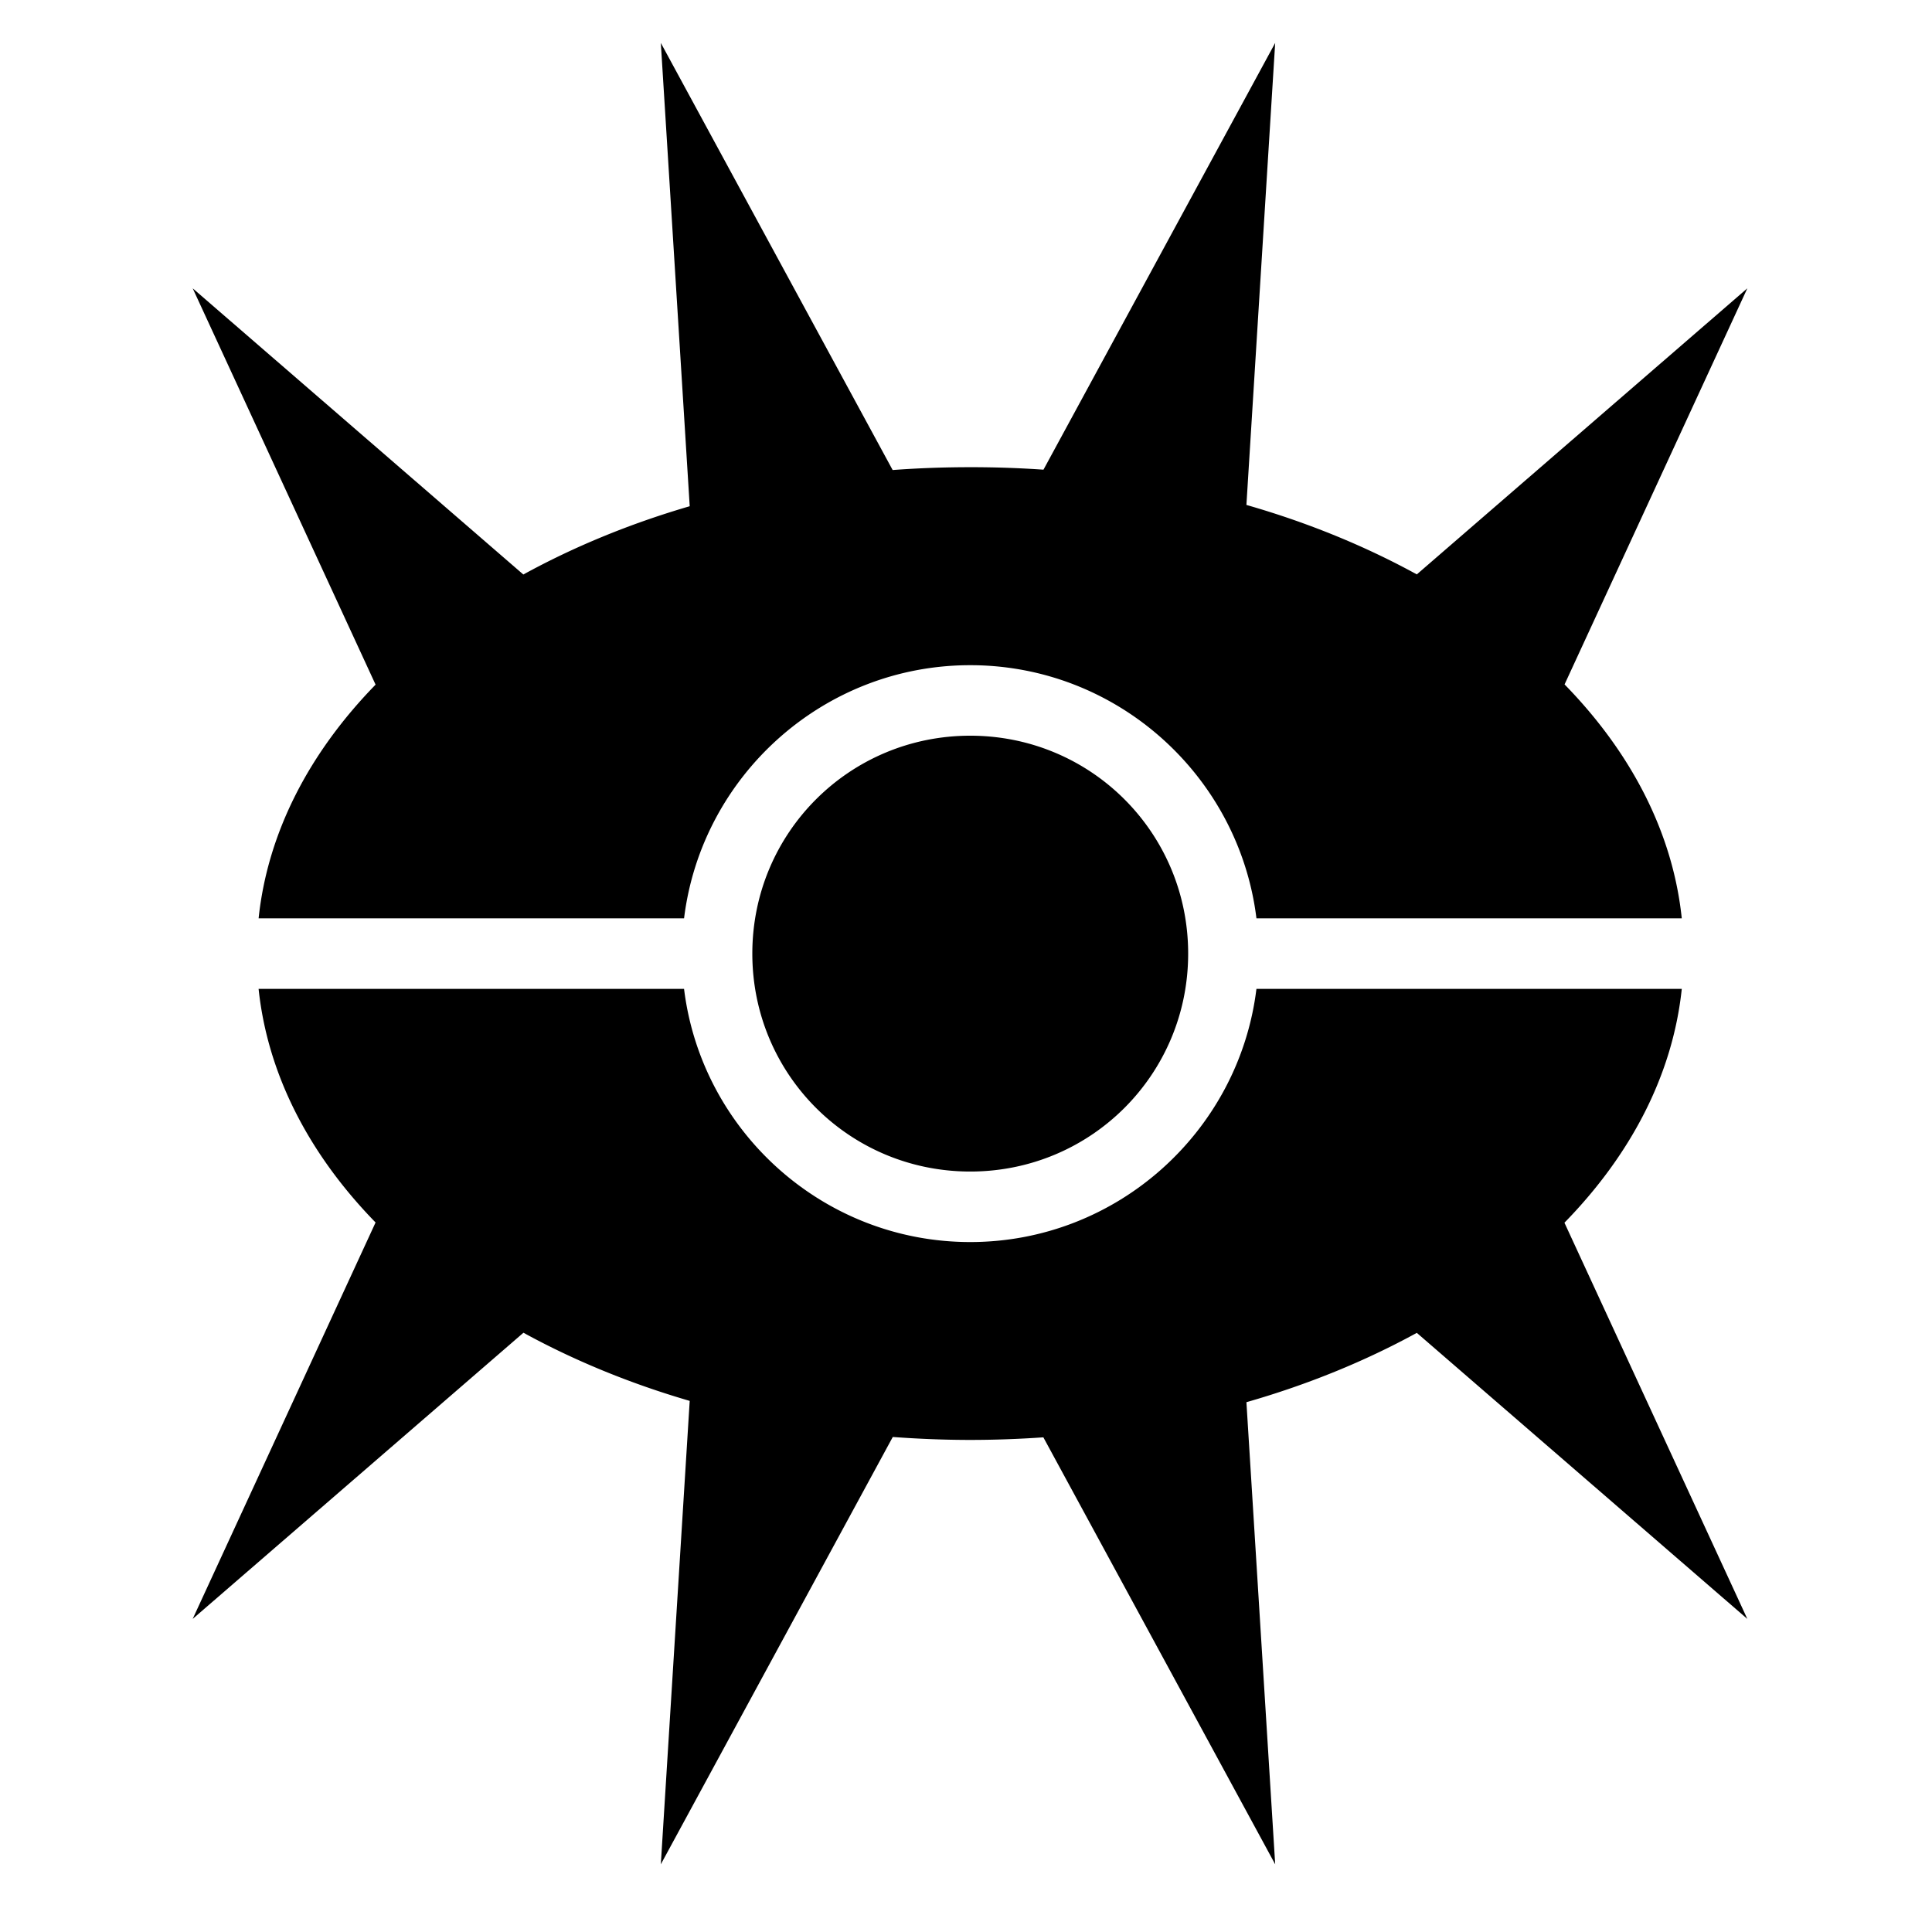 <svg xmlns="http://www.w3.org/2000/svg" width="1em" height="1em" viewBox="0 0 512 512"><path fill="currentColor" d="m175.125 11.375l7.656 122.78c-15.95 4.655-30.756 10.78-44.093 18.095L51.063 76.406l48.47 105.03c-17.535 17.983-28.61 39.145-31 61.94h112.75c4.627-37.73 36.893-67.095 75.843-67.095s71.216 29.366 75.844 67.095h112.717c-2.388-22.83-13.486-44-31.062-62l48.438-104.97l-87.594 75.814c-13.638-7.474-28.798-13.72-45.158-18.407l7.625-122.438l-61.406 113.094a278 278 0 0 0-19.405-.657c-6.945 0-13.81.252-20.563.75L175.125 11.374zm82 183.594c-32.012 0-57.75 25.742-57.75 57.75c0 32.006 25.738 57.75 57.75 57.75s57.75-25.744 57.75-57.75c0-32.008-25.738-57.75-57.75-57.75M68.53 262.062c2.403 22.78 13.473 43.936 31 61.906L51.063 429.03l87.657-75.842c13.326 7.305 28.123 13.413 44.06 18.062l-7.655 122.813l61.47-113.25c6.74.496 13.595.78 20.53.78c6.548 0 12.998-.244 19.375-.687l61.438 113.156l-7.625-122.468c16.354-4.685 31.523-10.906 45.156-18.375l87.592 75.81l-48.468-105c17.576-17.99 28.69-39.15 31.094-61.967h-112.72c-4.627 37.73-36.893 67.093-75.843 67.093s-71.216-29.364-75.844-67.094H68.53z"/></svg>